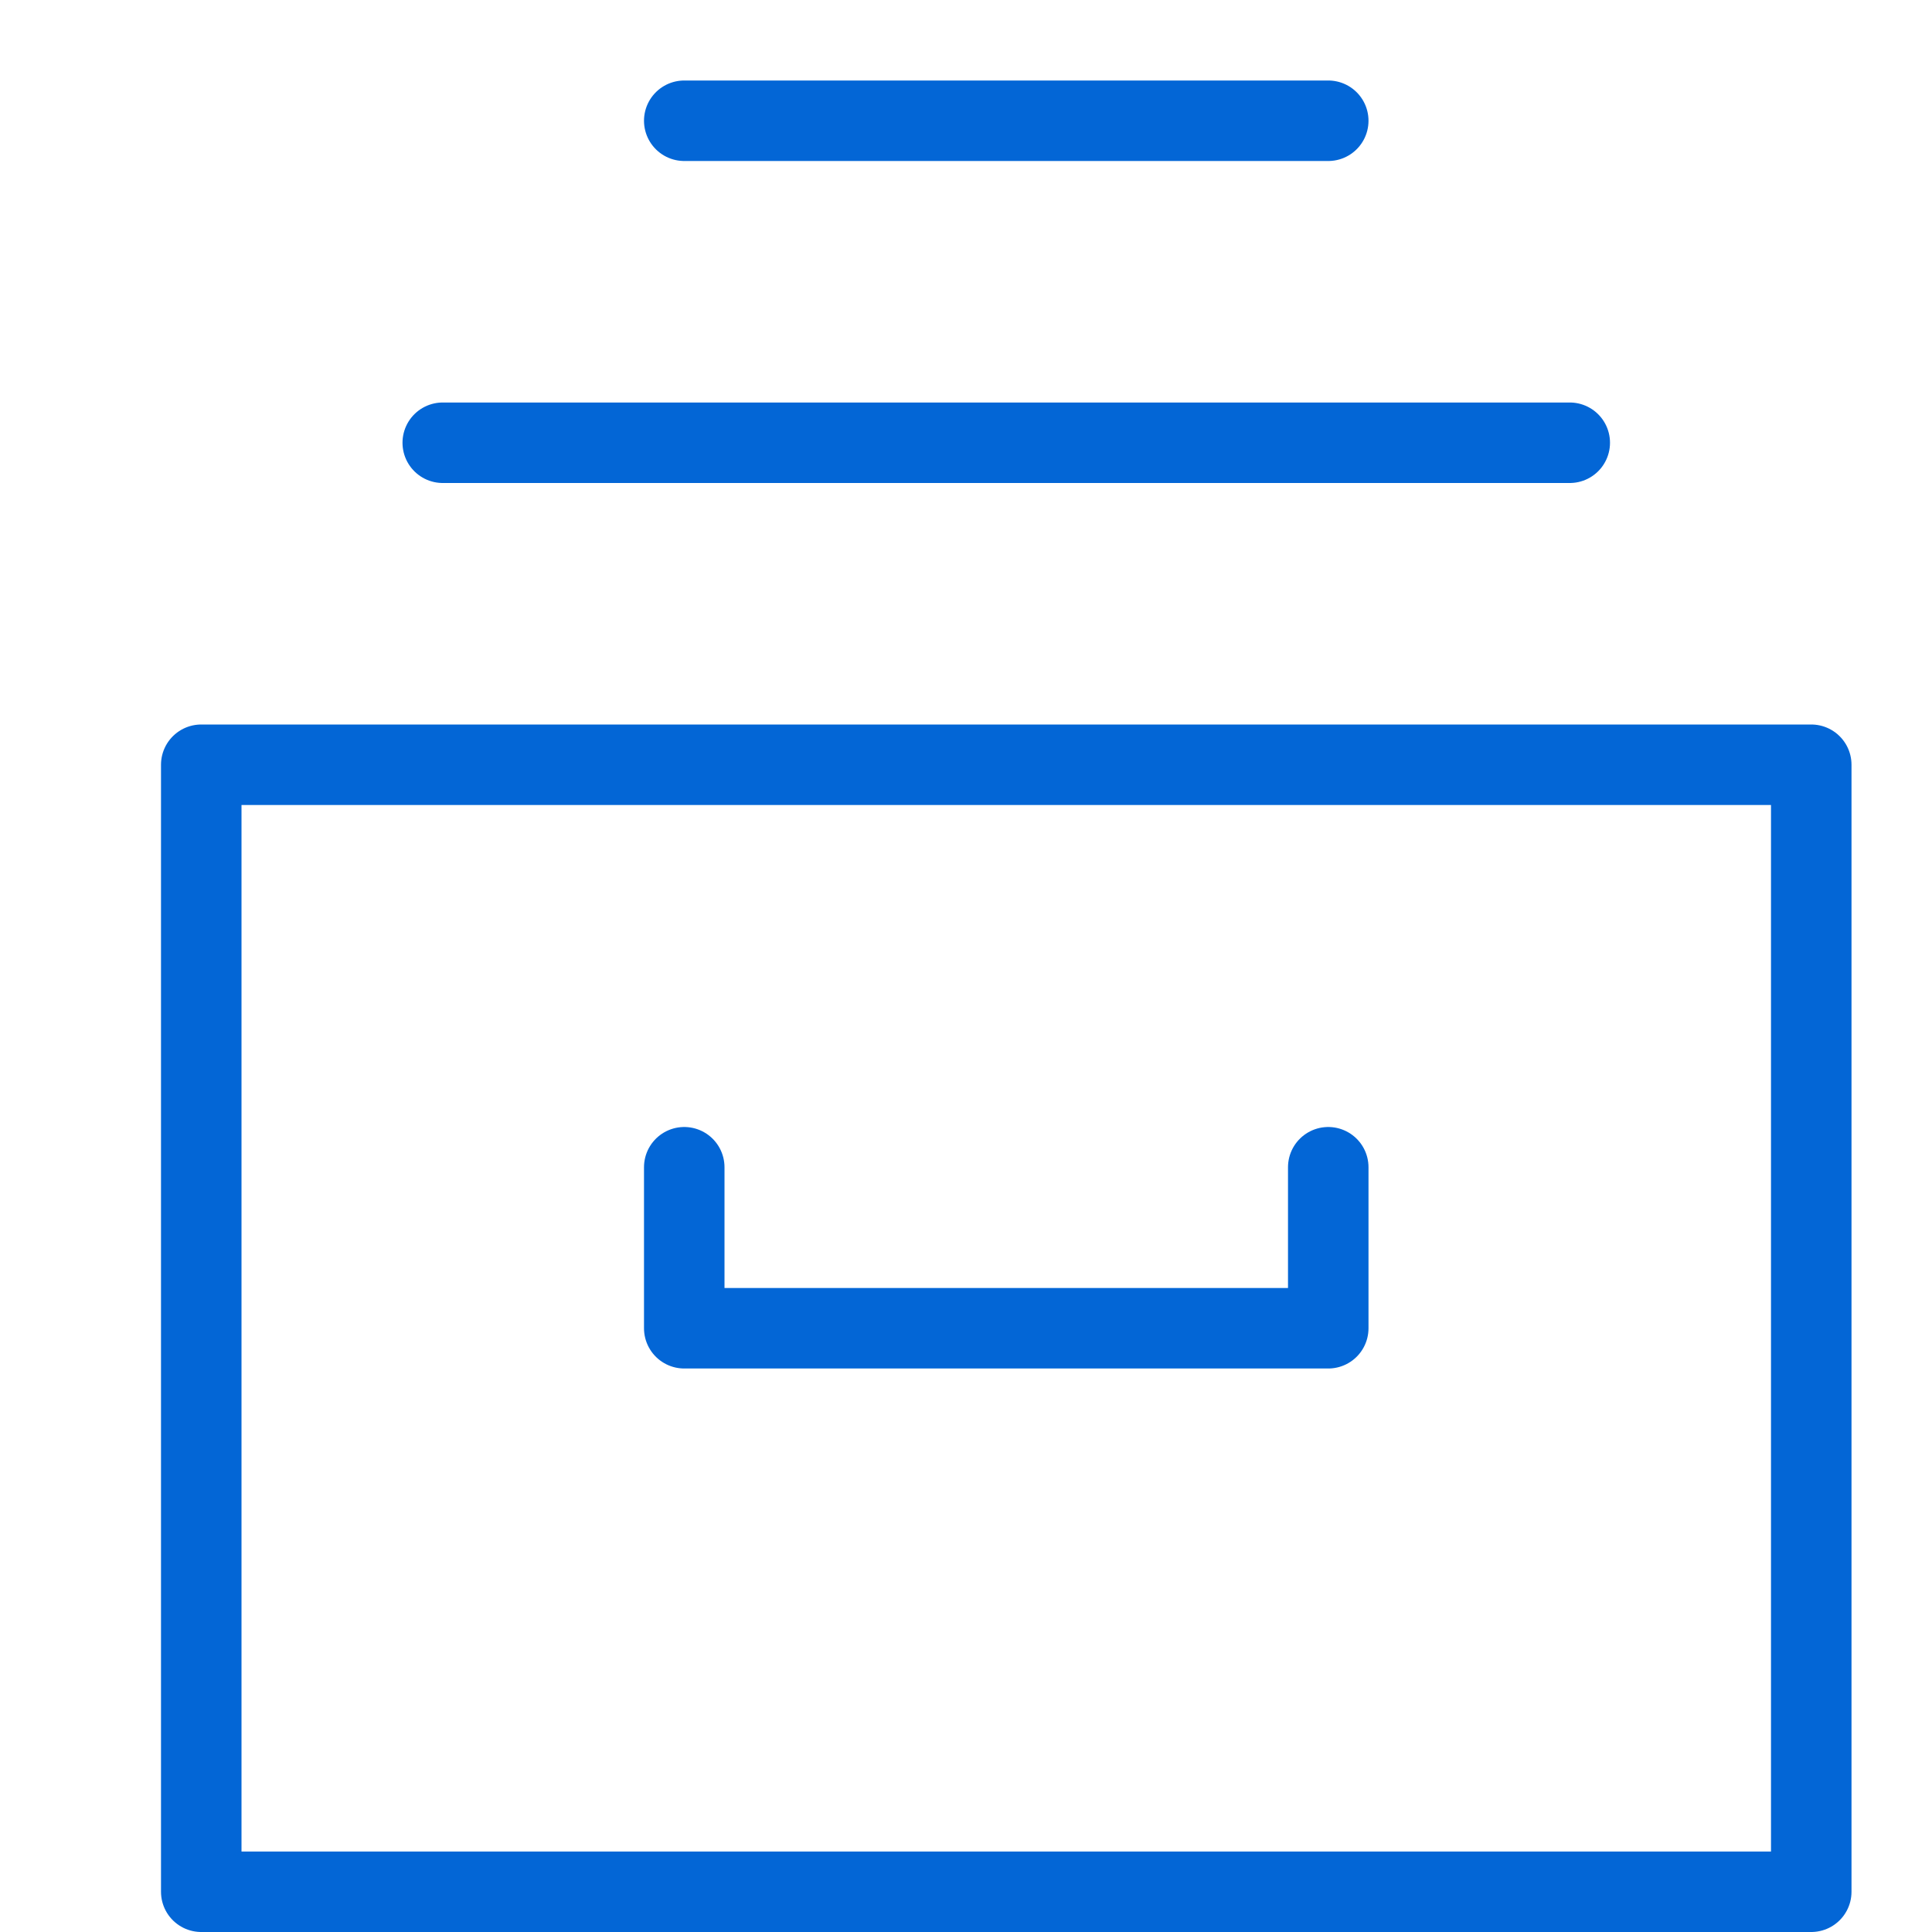 <svg width="24" height="24" viewBox="0 0 24 24" fill="none"
  xmlns="http://www.w3.org/2000/svg">
  <path d="M22.5 9.5H2.5V23.5H22.5V9.5Z" stroke="#0366D6" stroke-miterlimit="10" stroke-linecap="round" stroke-linejoin="round"/>
  <path d="M5.5 5.5H19.5" stroke="#0366D6" stroke-miterlimit="10" stroke-linecap="round" stroke-linejoin="round"/>
  <path d="M8.5 1.5H16.5" stroke="#0366D6" stroke-miterlimit="10" stroke-linecap="round" stroke-linejoin="round"/>
  <path d="M16.5 14.5V16.5H8.5V14.5" stroke="#0366D6" stroke-miterlimit="10" stroke-linecap="round" stroke-linejoin="round"/>
</svg>
